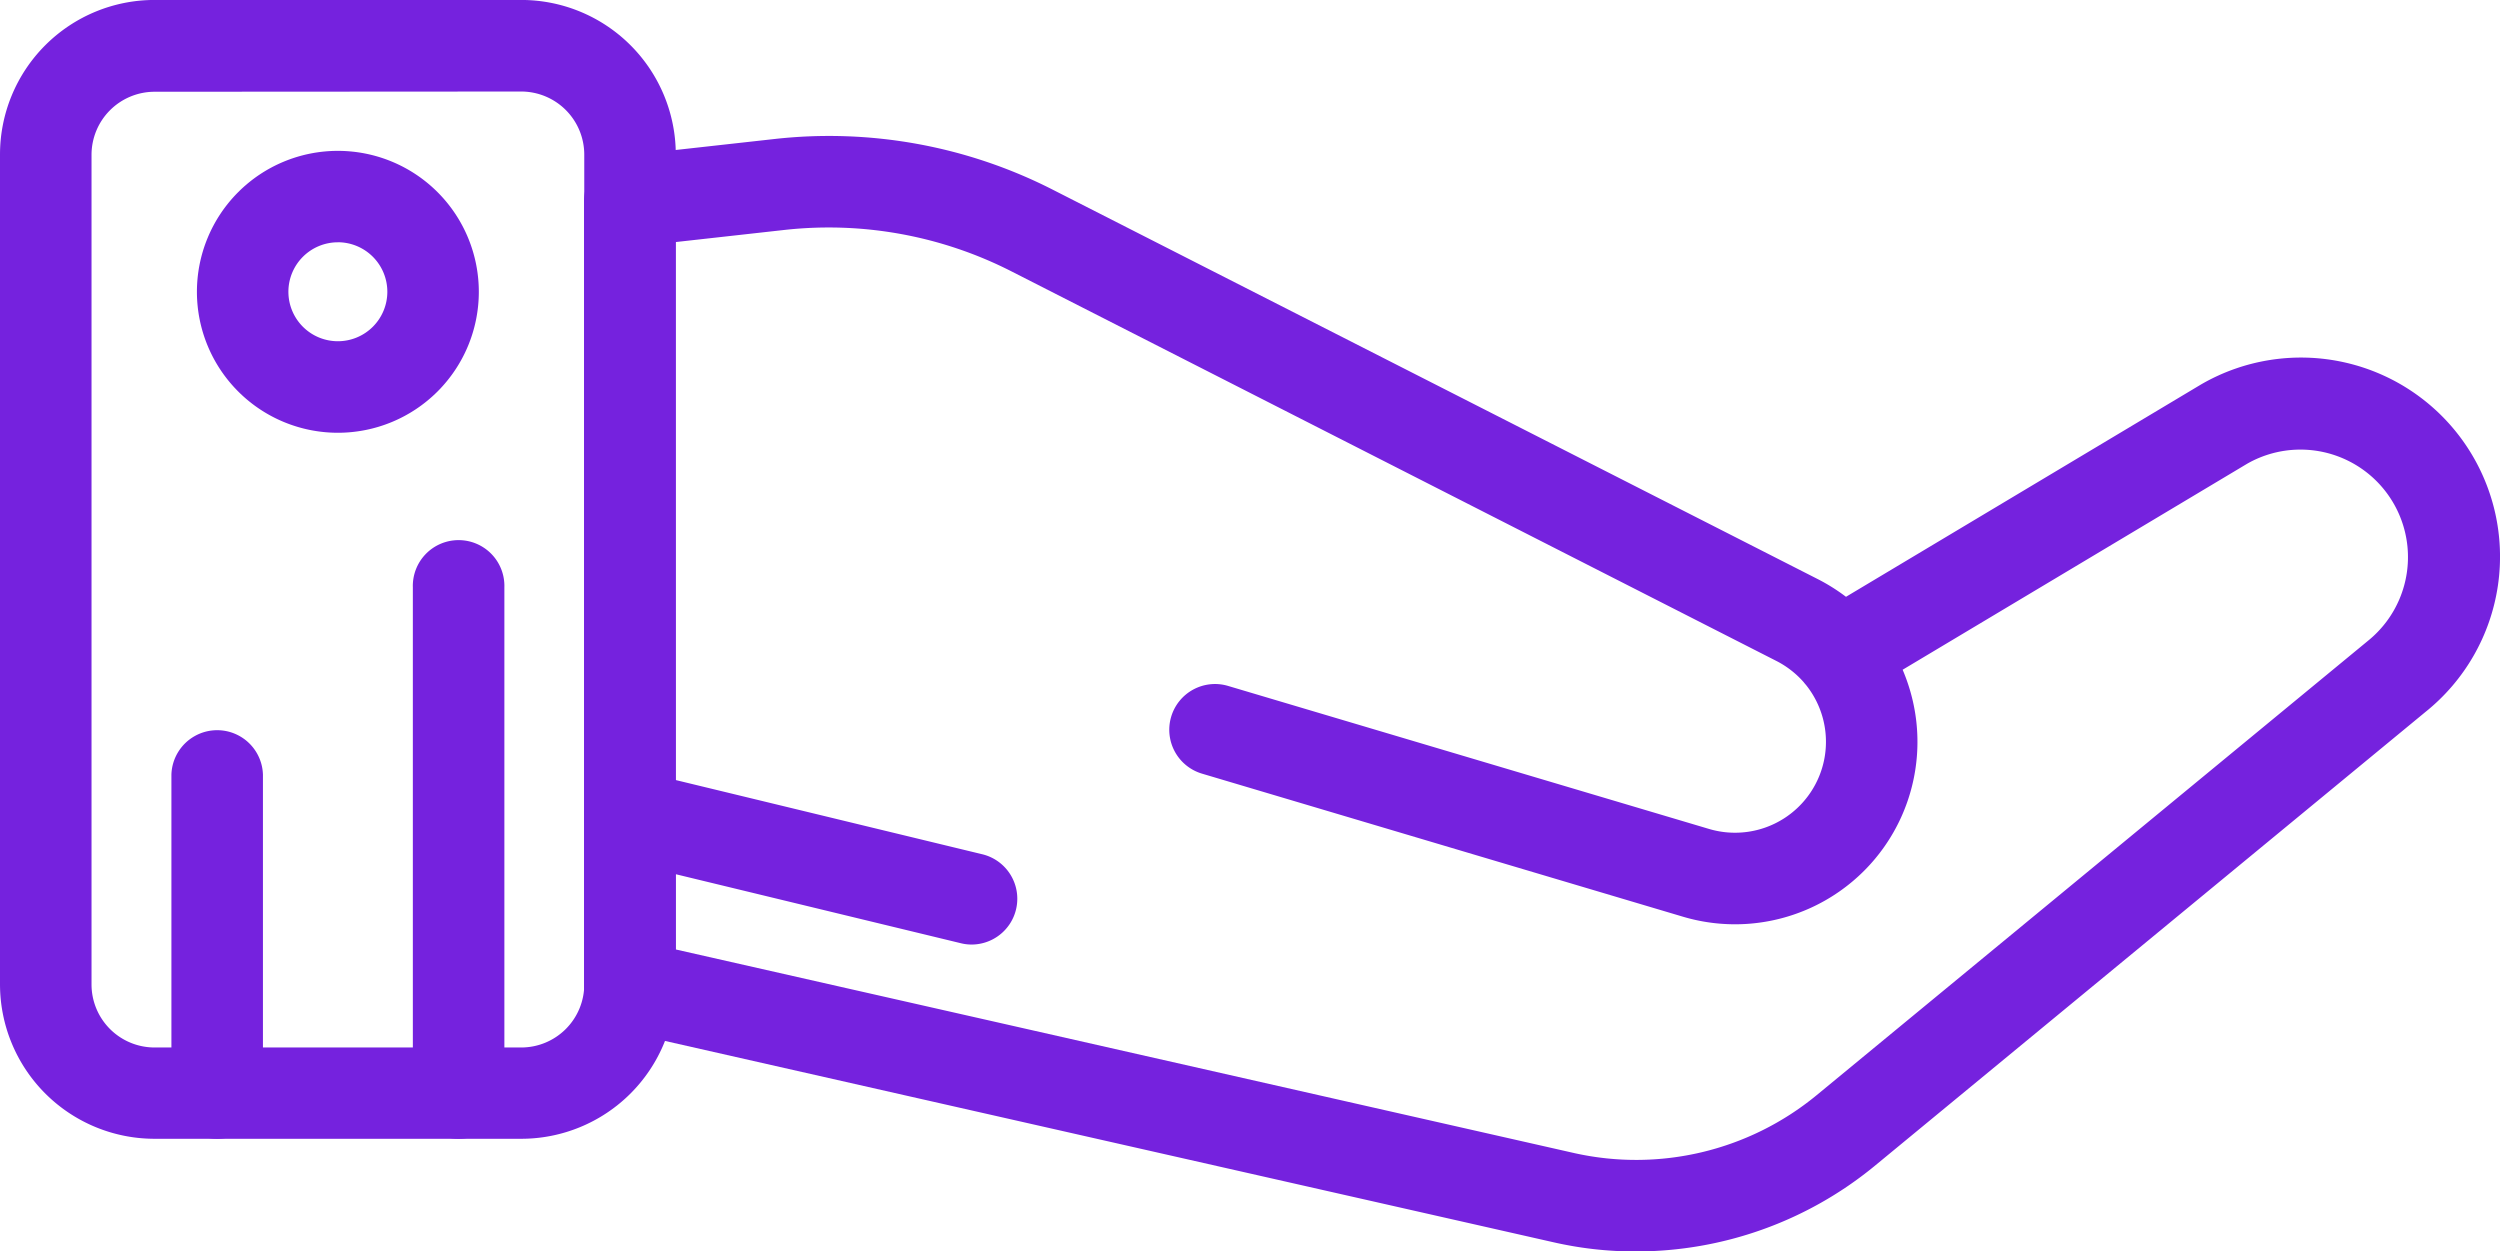 <svg xmlns="http://www.w3.org/2000/svg" width="54.984" height="27.524" viewBox="0 0 54.984 27.524">
  <g id="Group_16010" data-name="Group 16010" transform="translate(-19.646 -294.082)">
    <path id="Path_6541" data-name="Path 6541" d="M55.622,321.606a8.077,8.077,0,0,1-1.8-.2l-20.548-4.656a1.006,1.006,0,0,1-.783-.981V298.505a1,1,0,0,1,.9-1l3.282-.365a10.827,10.827,0,0,1,6.131,1.116l16.822,8.563a4.146,4.146,0,0,1,.62.389l7.805-4.668a4.378,4.378,0,0,1,4.94,7.2l-12.124,9.993A8.274,8.274,0,0,1,55.622,321.606Zm-21.114-6.642,19.764,4.479a6.245,6.245,0,0,0,5.315-1.263l12.134-10a2.365,2.365,0,0,0-2.65-3.9l-7.579,4.532a4.142,4.142,0,0,1,.159.442,4.012,4.012,0,0,1-4.989,4.99l-10.58-3.147a1.006,1.006,0,1,1,.574-1.929l10.58,3.146a2,2,0,0,0,2.13-3.168c-.019-.021-.037-.043-.054-.065a2.029,2.029,0,0,0-.6-.464L41.891,300.05a8.85,8.85,0,0,0-5-.91l-2.387.266Z" fill="#7522de"/>
    <path id="Path_6542" data-name="Path 6542" d="M31.109,319.128H23.046a3.4,3.4,0,0,1-3.4-3.4V297.481a3.4,3.4,0,0,1,3.4-3.4h8.063a3.4,3.4,0,0,1,3.4,3.4v18.248A3.4,3.4,0,0,1,31.109,319.128ZM23.046,296.1a1.388,1.388,0,0,0-1.387,1.386v18.248a1.387,1.387,0,0,0,1.387,1.386h8.063a1.387,1.387,0,0,0,1.387-1.386V297.481a1.388,1.388,0,0,0-1.387-1.386Z" fill="#7522de"/>
    <path id="Path_6543" data-name="Path 6543" d="M27.077,303.6a3.1,3.1,0,1,1,3.1-3.1A3.1,3.1,0,0,1,27.077,303.6Zm0-4.189a1.088,1.088,0,1,0,1.088,1.087A1.089,1.089,0,0,0,27.077,299.41Z" fill="#7522de"/>
    <path id="Path_6544" data-name="Path 6544" d="M24.422,319.128a1.006,1.006,0,0,1-1.006-1.006v-7.005a1.007,1.007,0,0,1,2.013,0v7.005A1.006,1.006,0,0,1,24.422,319.128Z" fill="#7522de"/>
    <path id="Path_6545" data-name="Path 6545" d="M29.732,319.128a1,1,0,0,1-1.006-1.006V307a1.007,1.007,0,1,1,2.013,0v11.118A1.006,1.006,0,0,1,29.732,319.128Z" fill="#7522de"/>
    <path id="Path_6546" data-name="Path 6546" d="M41.017,314.856a.981.981,0,0,1-.238-.029l-7.514-1.819a1.006,1.006,0,1,1,.474-1.956l7.514,1.819a1.007,1.007,0,0,1-.236,1.985Z" fill="#7522de"/>
  </g>
</svg>
